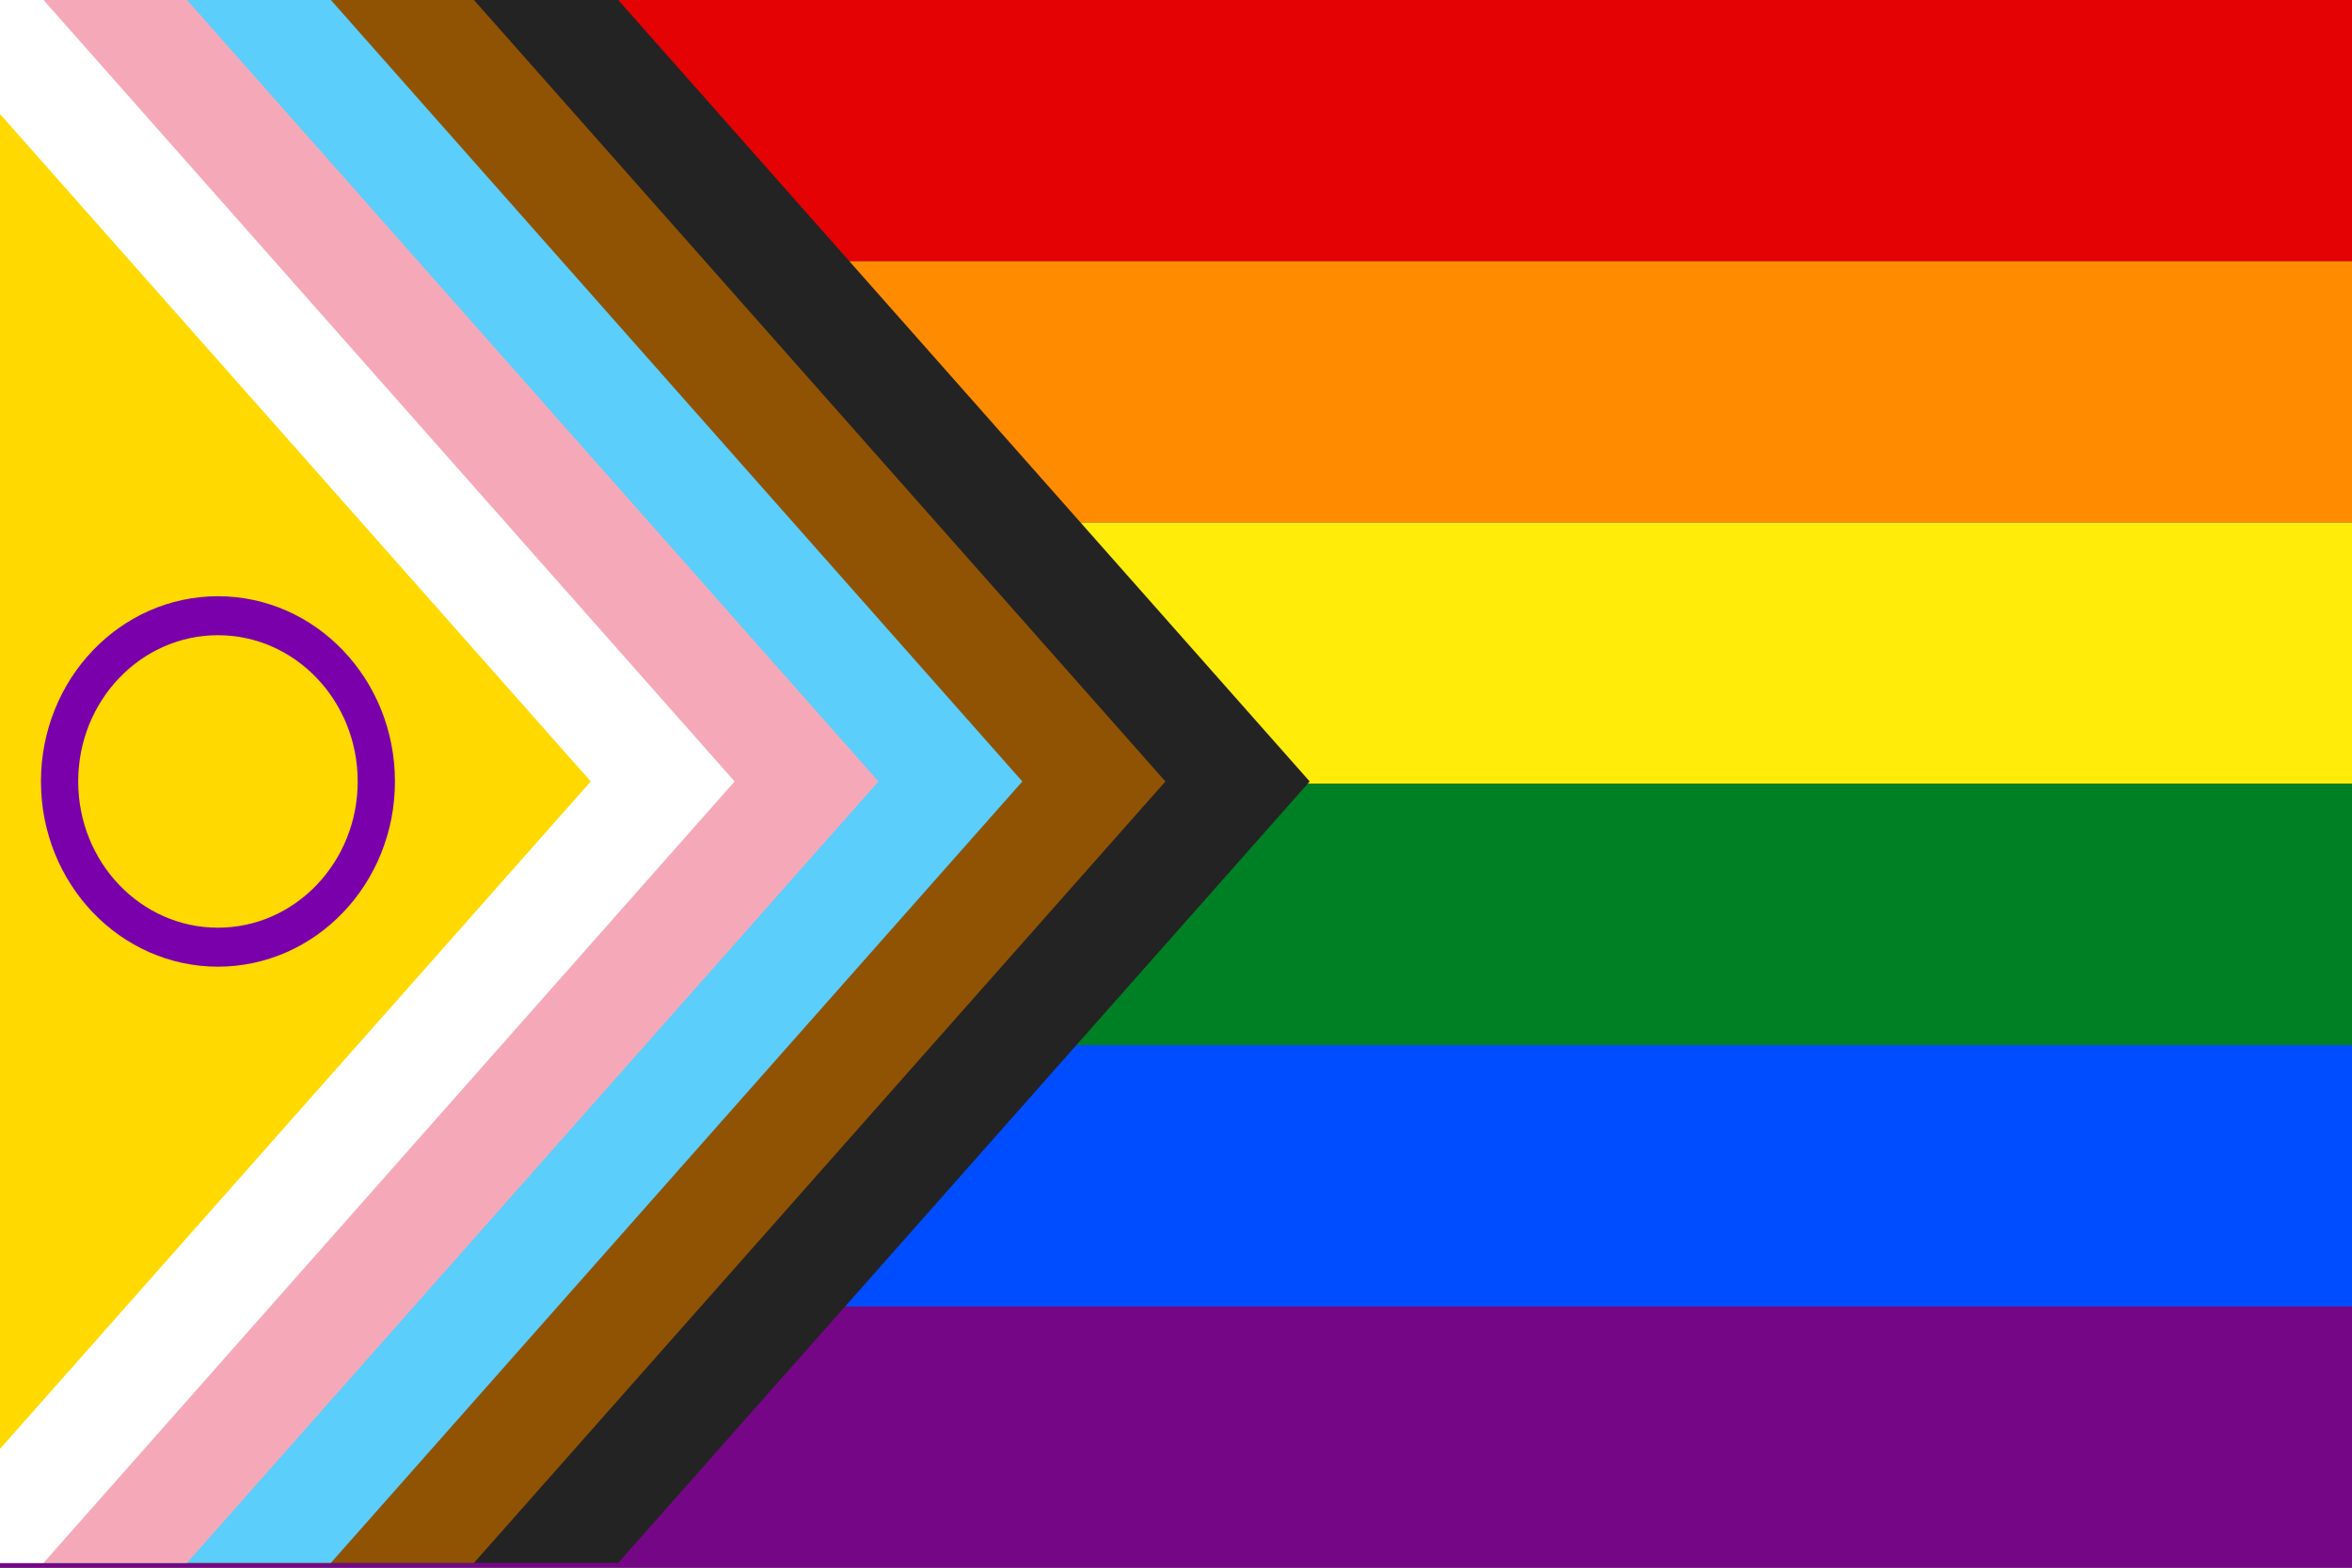 <?xml version="1.0" encoding="UTF-8" standalone="no"?>
<!-- Created with Inkscape (http://www.inkscape.org/) -->

<svg
   width="900mm"
   height="600mm"
   viewBox="0 0 900 600"
   version="1.1"
   id="svg5"
   xml:space="preserve"
   xmlns="http://www.w3.org/2000/svg"
   xmlns:svg="http://www.w3.org/2000/svg"><rect x="0" y="0" width="900" height="600" fill="#333333" stroke="none"/><defs
     id="defs2" /><g
     id="layer1"><rect
       style="fill:#e40204;fill-opacity:1;stroke-width:0;stroke-dasharray:none"
       id="rect4613"
       width="900"
       height="100"
       x="0"
       y="0" /><rect
       style="fill:#ff8c00;fill-opacity:1;stroke-width:0;stroke-dasharray:none"
       id="rect6067"
       width="900"
       height="100"
       x="0"
       y="100" /><rect
       style="fill:#ffec08;fill-opacity:1;stroke-width:0;stroke-dasharray:none"
       id="rect6069"
       width="900"
       height="100"
       x="0"
       y="200" /><rect
       style="fill:#008024;fill-opacity:1;stroke-width:0;stroke-dasharray:none"
       id="rect6071"
       width="900"
       height="100"
       x="0"
       y="300" /><rect
       style="fill:#750787;fill-opacity:1;stroke-width:0;stroke-dasharray:none"
       id="rect6073"
       width="900"
       height="100"
       x="0"
       y="500" /><rect
       style="fill:#004dff;fill-opacity:1;stroke-width:0;stroke-dasharray:none"
       id="rect6817"
       width="900"
       height="100"
       x="0"
       y="400" /><g
       id="g14326"
       transform="scale(0.15,0.157)"><path
         fill="#000000"
         d="M 0,0 H 1577 L 3341,1905 1577,3810 H 0 Z"
         id="path14293"
         style="fill:#232323;fill-opacity:1" /><path
         fill="#945516"
         d="M 0,0 H 1209 L 2973,1905 1209,3810 H 0 Z"
         id="path14295"
         style="fill:#905304;fill-opacity:1" /><path
         fill="#7bcce5"
         d="M 0,0 H 844 L 2608,1905 844,3810 H 0 Z"
         id="path14297"
         style="fill:#5bcefb;fill-opacity:1" /><path
         fill="#f4aec8"
         d="M 0,0 H 477 L 2241,1905 477,3810 H 0 Z"
         id="path14299"
         style="fill:#f5a9b8;fill-opacity:1" /><path
         fill="#ffffff"
         d="M 0,0 H 111 L 1874,1905 111,3810 H 0 Z"
         id="path14301" /><path
         fill="#fdd817"
         d="M 0,278 1507,1905 0,3532 Z"
         id="path14303"
         style="fill:#ffd900;fill-opacity:1" /><circle
         fill="none"
         stroke="#66338b"
         r="404"
         cx="556"
         cy="1905"
         stroke-width="95"
         id="circle14305"
         style="stroke:#7a00ab;stroke-opacity:1" /></g></g></svg>
